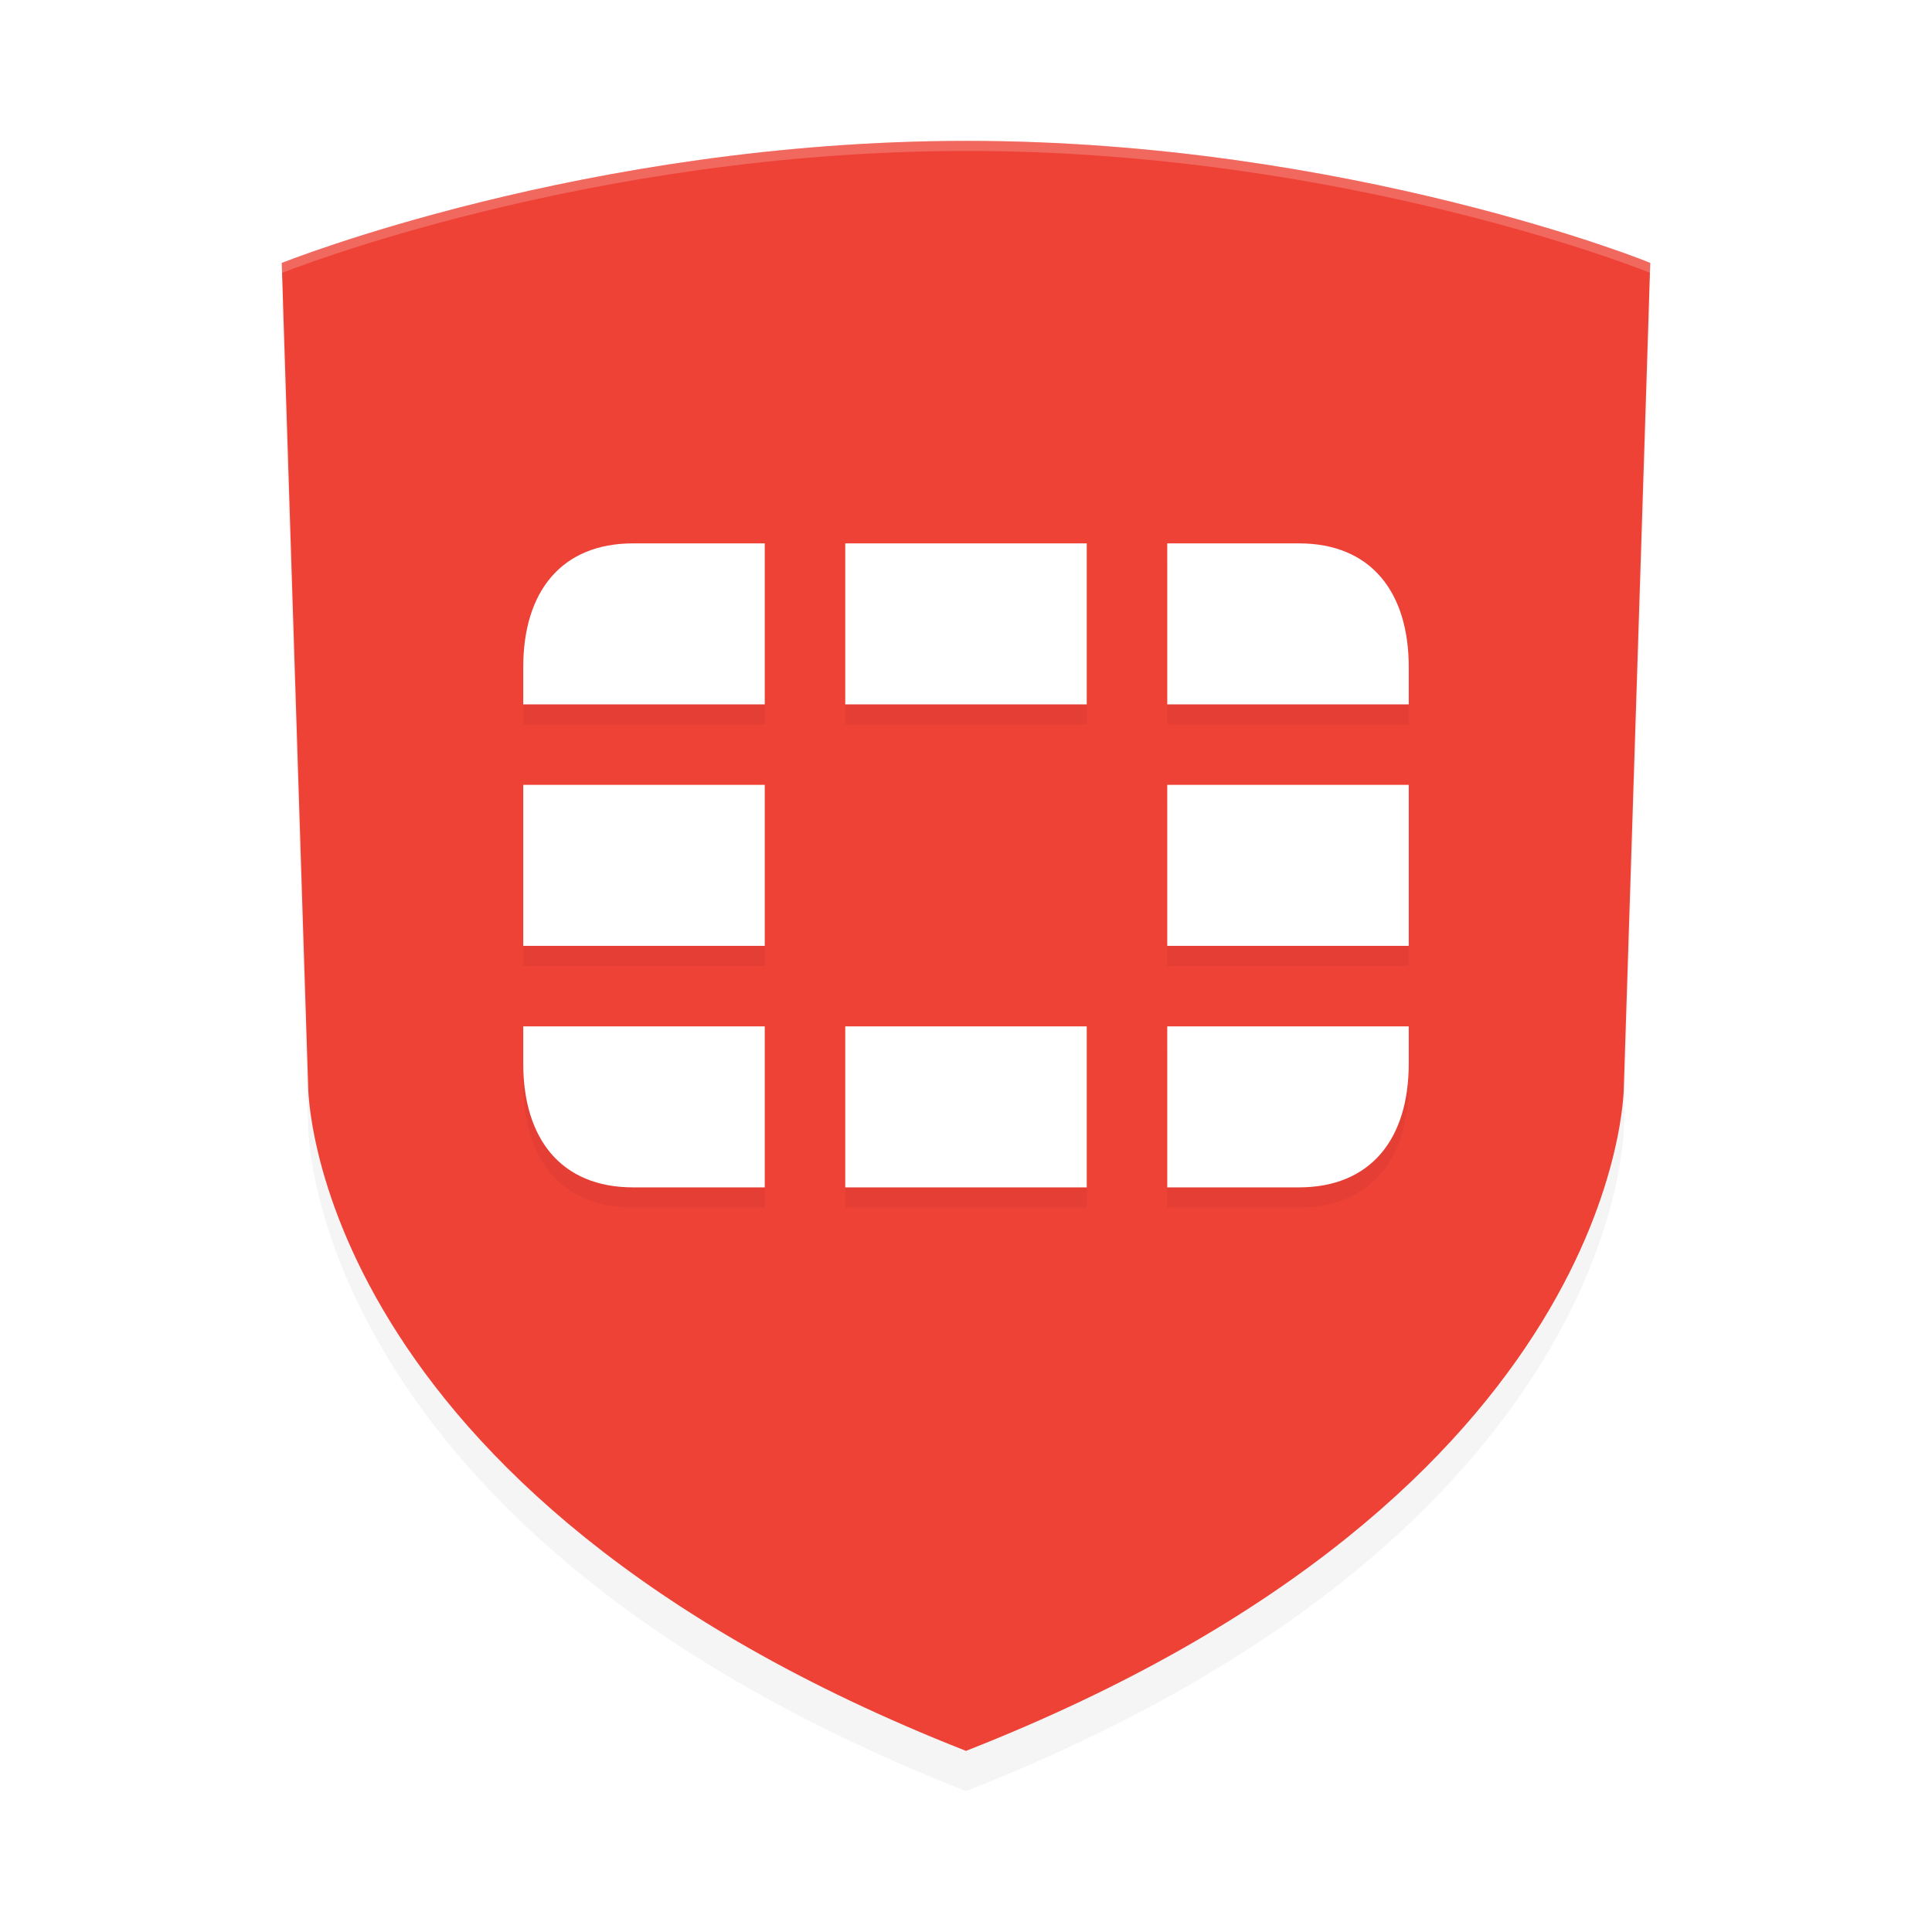 <?xml version="1.0" encoding="UTF-8" standalone="no"?>
<svg
   width="192"
   height="192"
   version="1.1"
   id="svg12"
   sodipodi:docname="apps_forticlientsslvpn.svg"
   inkscape:version="1.1-rc (1:1.1+rc+202105232036+f4db50c7c1)"
   xmlns:inkscape="http://www.inkscape.org/namespaces/inkscape"
   xmlns:sodipodi="http://sodipodi.sourceforge.net/DTD/sodipodi-0.dtd"
   xmlns="http://www.w3.org/2000/svg"
   xmlns:svg="http://www.w3.org/2000/svg">
  <defs
     id="defs16">
    <filter
       inkscape:collect="always"
       style="color-interpolation-filters:sRGB"
       id="filter845"
       x="-0.052"
       y="-0.044"
       width="1.104"
       height="1.089">
      <feGaussianBlur
         inkscape:collect="always"
         stdDeviation="2.96"
         id="feGaussianBlur847" />
    </filter>
    <filter
       inkscape:collect="always"
       style="color-interpolation-filters:sRGB"
       id="filter849"
       x="-0.041"
       y="-0.057"
       width="1.083"
       height="1.114">
      <feGaussianBlur
         inkscape:collect="always"
         stdDeviation="1.52"
         id="feGaussianBlur851" />
    </filter>
  </defs>
  <sodipodi:namedview
     id="namedview14"
     pagecolor="#ffffff"
     bordercolor="#666666"
     borderopacity="1.0"
     inkscape:pageshadow="2"
     inkscape:pageopacity="0.0"
     inkscape:pagecheckerboard="0"
     showgrid="false"
     inkscape:zoom="3.75"
     inkscape:cx="94"
     inkscape:cy="88.133333"
     inkscape:window-width="1920"
     inkscape:window-height="1019"
     inkscape:window-x="0"
     inkscape:window-y="34"
     inkscape:window-maximized="1"
     inkscape:current-layer="svg12" />
  <path
     style="opacity:0.2;stroke-width:4;filter:url(#filter845)"
     d="M 96.079,18 C 58.221,18 28,30.135 28,30.135 l 2.625,81.827 c 0,0 -0.08,40.292 65.375,66.038 65.534,-25.746 65.376,-66.038 65.376,-66.038 l 2.624,-81.827 C 164.158,30.135 133.936,18 96.079,18 Z"
     id="path2" />
  <path
     style="fill:#ee4237;stroke-width:4;fill-opacity:1"
     d="M 96.079,14 C 58.221,14 28,26.135 28,26.135 l 2.625,81.827 c 0,0 -0.08,40.292 65.375,66.038 65.534,-25.746 65.376,-66.038 65.376,-66.038 l 2.624,-81.827 C 164.158,26.135 133.936,14 96.079,14 Z"
     id="path4" />
  <path
     style="opacity:0.2;stroke-width:4;filter:url(#filter849)"
     d="m 62.922,56 c -7.151,0 -10.922,4.813 -10.922,12.297 V 72 h 24 V 56 Z m 21.078,0 V 72 H 108 V 56 Z m 32,0 v 16 h 24 V 68.297 C 140,60.813 136.229,56 129.078,56 Z M 52,80 v 16 h 24 V 80 Z m 64,0 v 16 h 24 V 80 Z m -64,24 v 3.703 c 0,7.484 3.771,12.297 10.922,12.297 h 13.078 v -16 z m 32,0 v 16 h 24 v -16 z m 32,0 v 16 h 13.078 c 7.151,0 10.922,-4.813 10.922,-12.297 V 104 Z"
     id="path6" />
  <path
     style="fill:#ffffff;stroke-width:4"
     d="m 62.922,54 c -7.151,0 -10.922,4.813 -10.922,12.297 V 70 h 24 V 54 Z m 21.078,0 V 70 H 108 V 54 Z m 32,0 v 16 h 24 V 66.297 C 140,58.813 136.229,54 129.078,54 Z M 52,78 v 16 h 24 V 78 Z m 64,0 v 16 h 24 V 78 Z m -64,24 v 3.703 c 0,7.484 3.771,12.297 10.922,12.297 h 13.078 v -16 z m 32,0 v 16 h 24 v -16 z m 32,0 v 16 h 13.078 c 7.151,0 10.922,-4.813 10.922,-12.297 V 102 Z"
     id="path8" />
  <path
     id="path10"
     style="opacity:0.2;fill:#ffffff;stroke-width:4"
     d="M 96.078 14 C 58.221 14 28 26.133 28 26.133 L 28.031 27.121 C 28.202 27.053 58.329 15 96.078 15 C 133.824 15 163.95 27.05 163.969 27.121 L 164 26.133 C 164.159 26.133 133.935 14 96.078 14 z " />
</svg>
